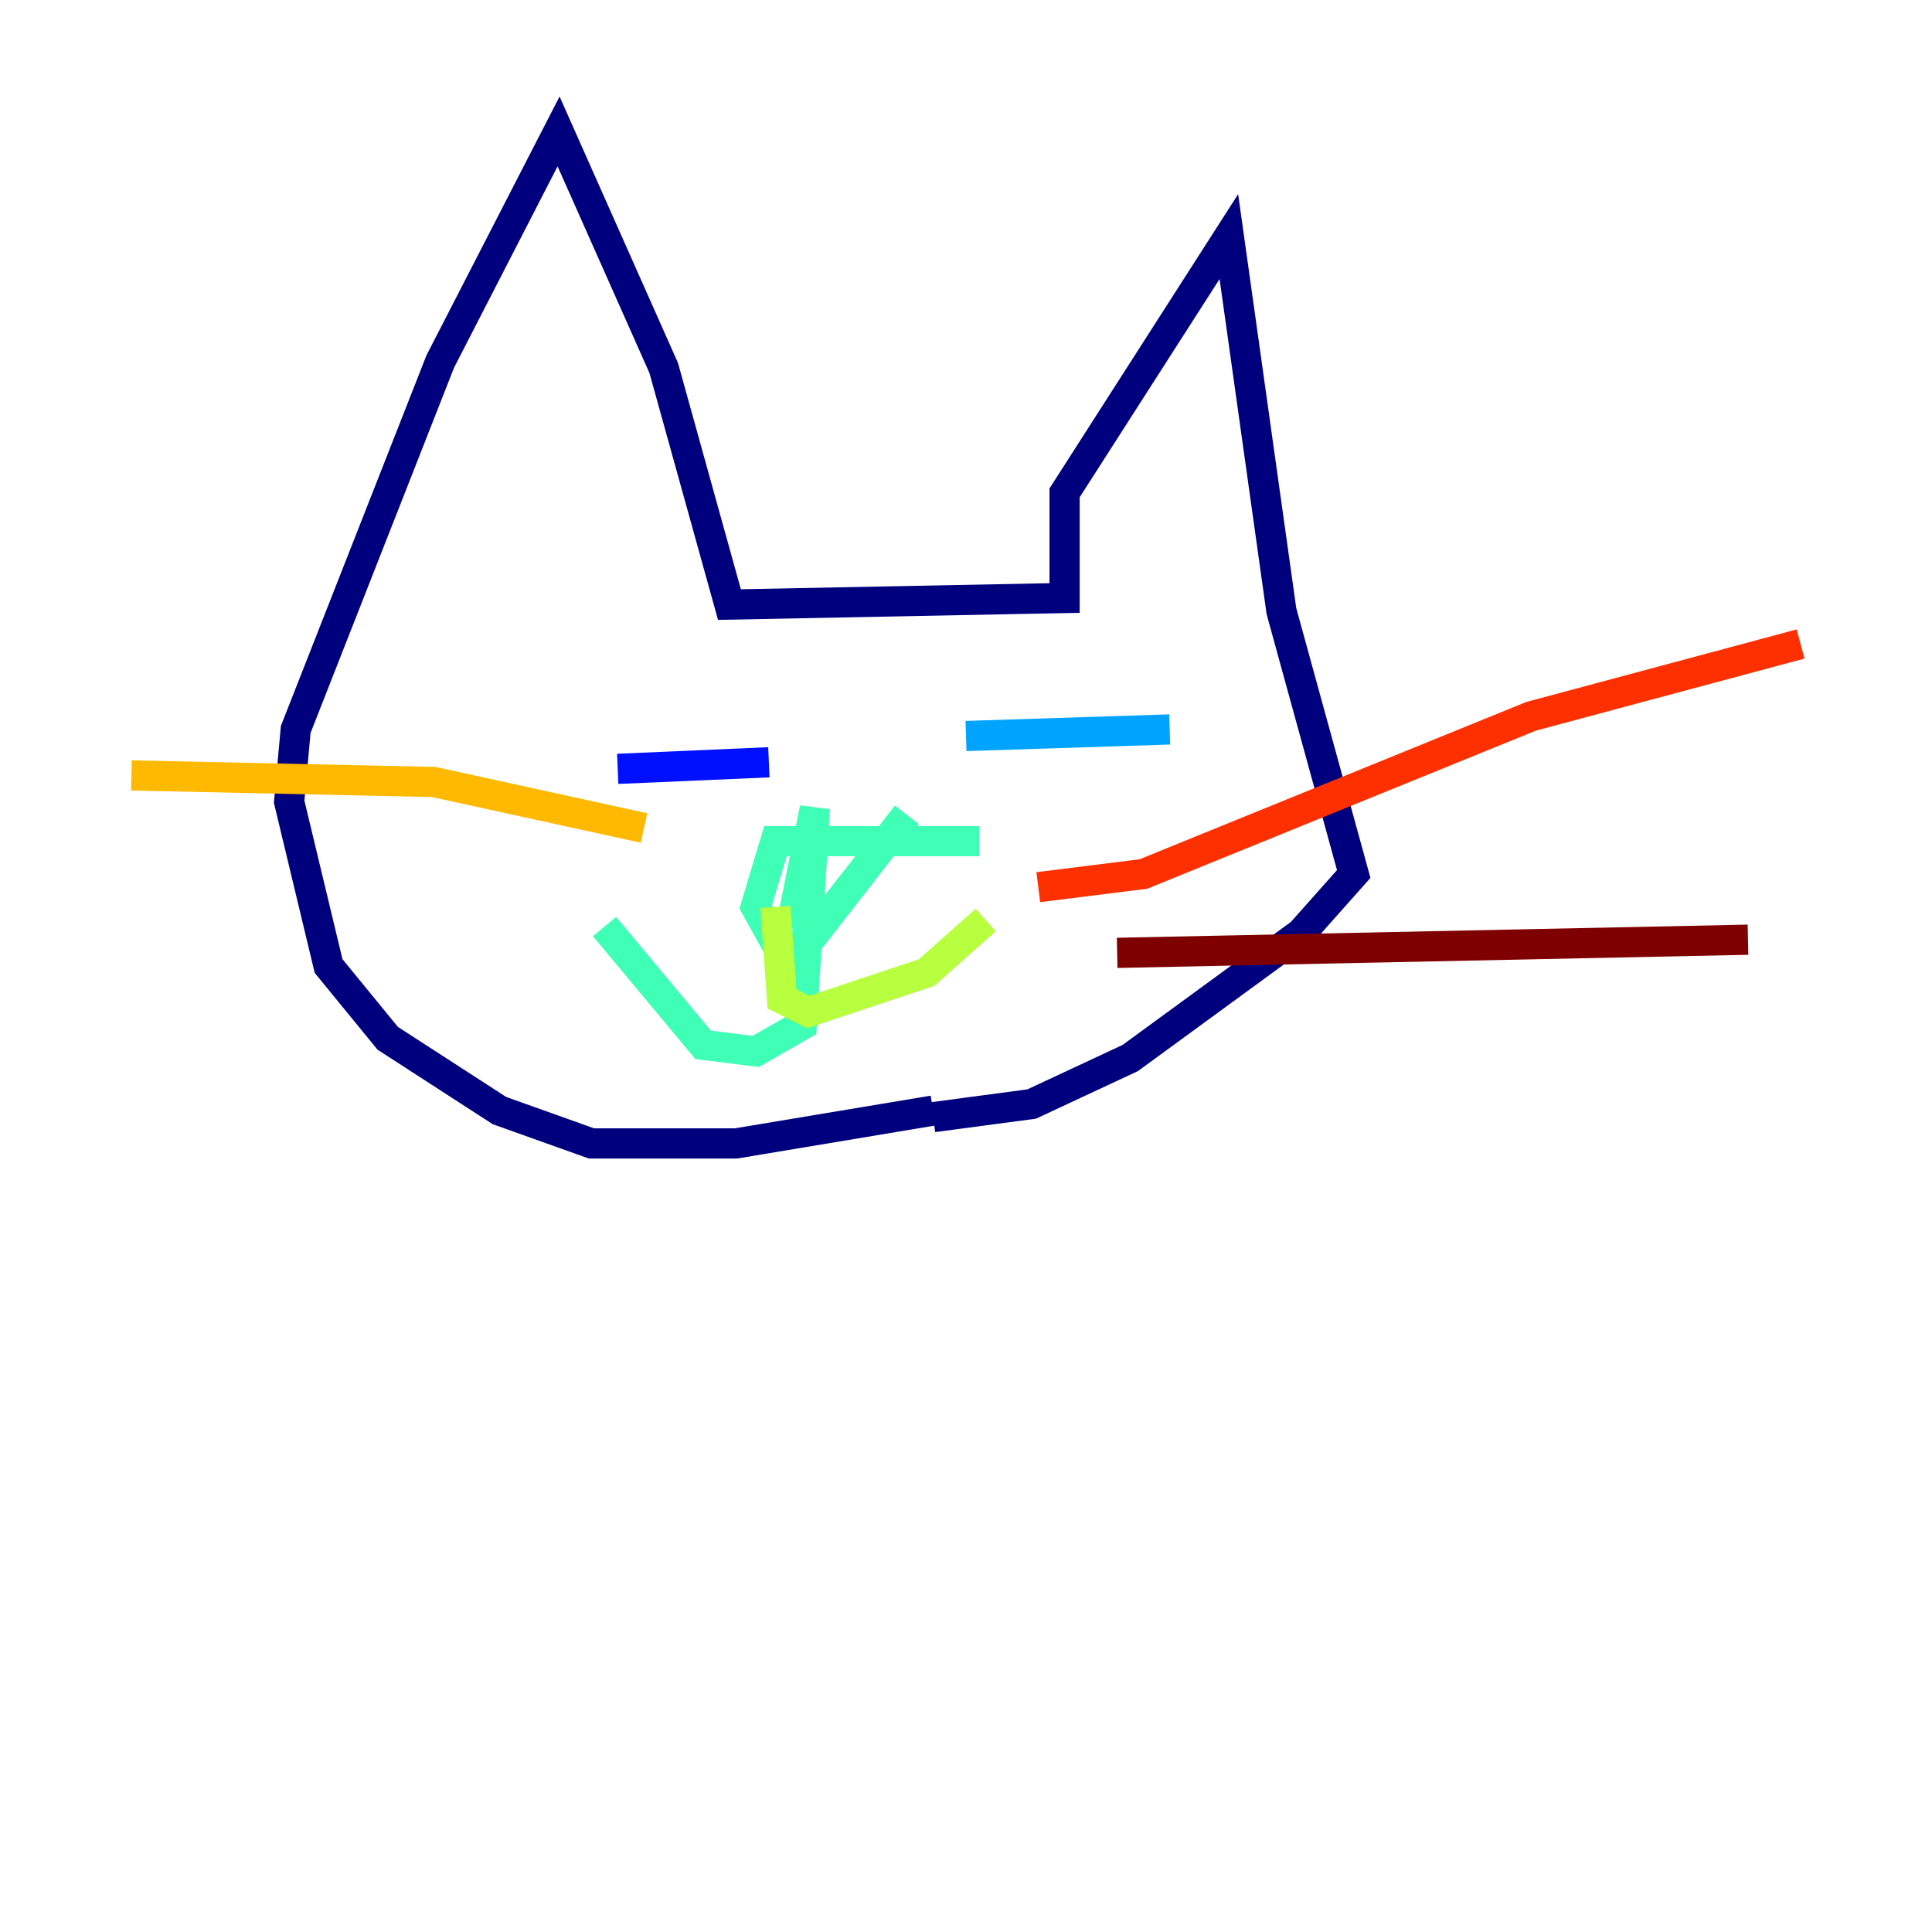 <?xml version="1.0" encoding="utf-8" ?>
<svg baseProfile="tiny" height="128" version="1.2" viewBox="0,0,128,128" width="128" xmlns="http://www.w3.org/2000/svg" xmlns:ev="http://www.w3.org/2001/xml-events" xmlns:xlink="http://www.w3.org/1999/xlink"><defs /><polyline fill="none" points="61.823,73.578 48.762,75.755 39.184,75.755 33.088,73.578 25.687,68.789 21.769,64.0 19.157,53.116 19.592,48.327 29.17,23.946 37.007,8.707 43.973,24.381 48.327,40.054 70.531,39.619 70.531,32.653 81.415,15.674 84.898,40.49 89.687,57.905 86.204,61.823 74.884,70.095 68.354,73.143 61.823,74.014" stroke="#00007f" stroke-width="2" /><polyline fill="none" points="40.925,50.939 50.939,50.503" stroke="#0010ff" stroke-width="2" /><polyline fill="none" points="64.0,48.762 77.497,48.327" stroke="#00a4ff" stroke-width="2" /><polyline fill="none" points="64.871,55.728 51.374,55.728 50.068,60.082 52.245,64.0 60.082,53.986 53.986,61.823 52.68,60.082 53.986,53.551 53.116,67.918 50.068,69.66 46.585,69.225 40.054,61.388" stroke="#3fffb7" stroke-width="2" /><polyline fill="none" points="51.374,60.082 51.809,66.177 53.551,67.048 61.388,64.435 65.306,60.952" stroke="#b7ff3f" stroke-width="2" /><polyline fill="none" points="42.667,54.857 28.735,51.809 8.707,51.374" stroke="#ffb900" stroke-width="2" /><polyline fill="none" points="68.789,58.776 75.755,57.905 101.442,47.456 119.293,42.667" stroke="#ff3000" stroke-width="2" /><polyline fill="none" points="74.014,63.129 115.809,62.258" stroke="#7f0000" stroke-width="2" /></svg>